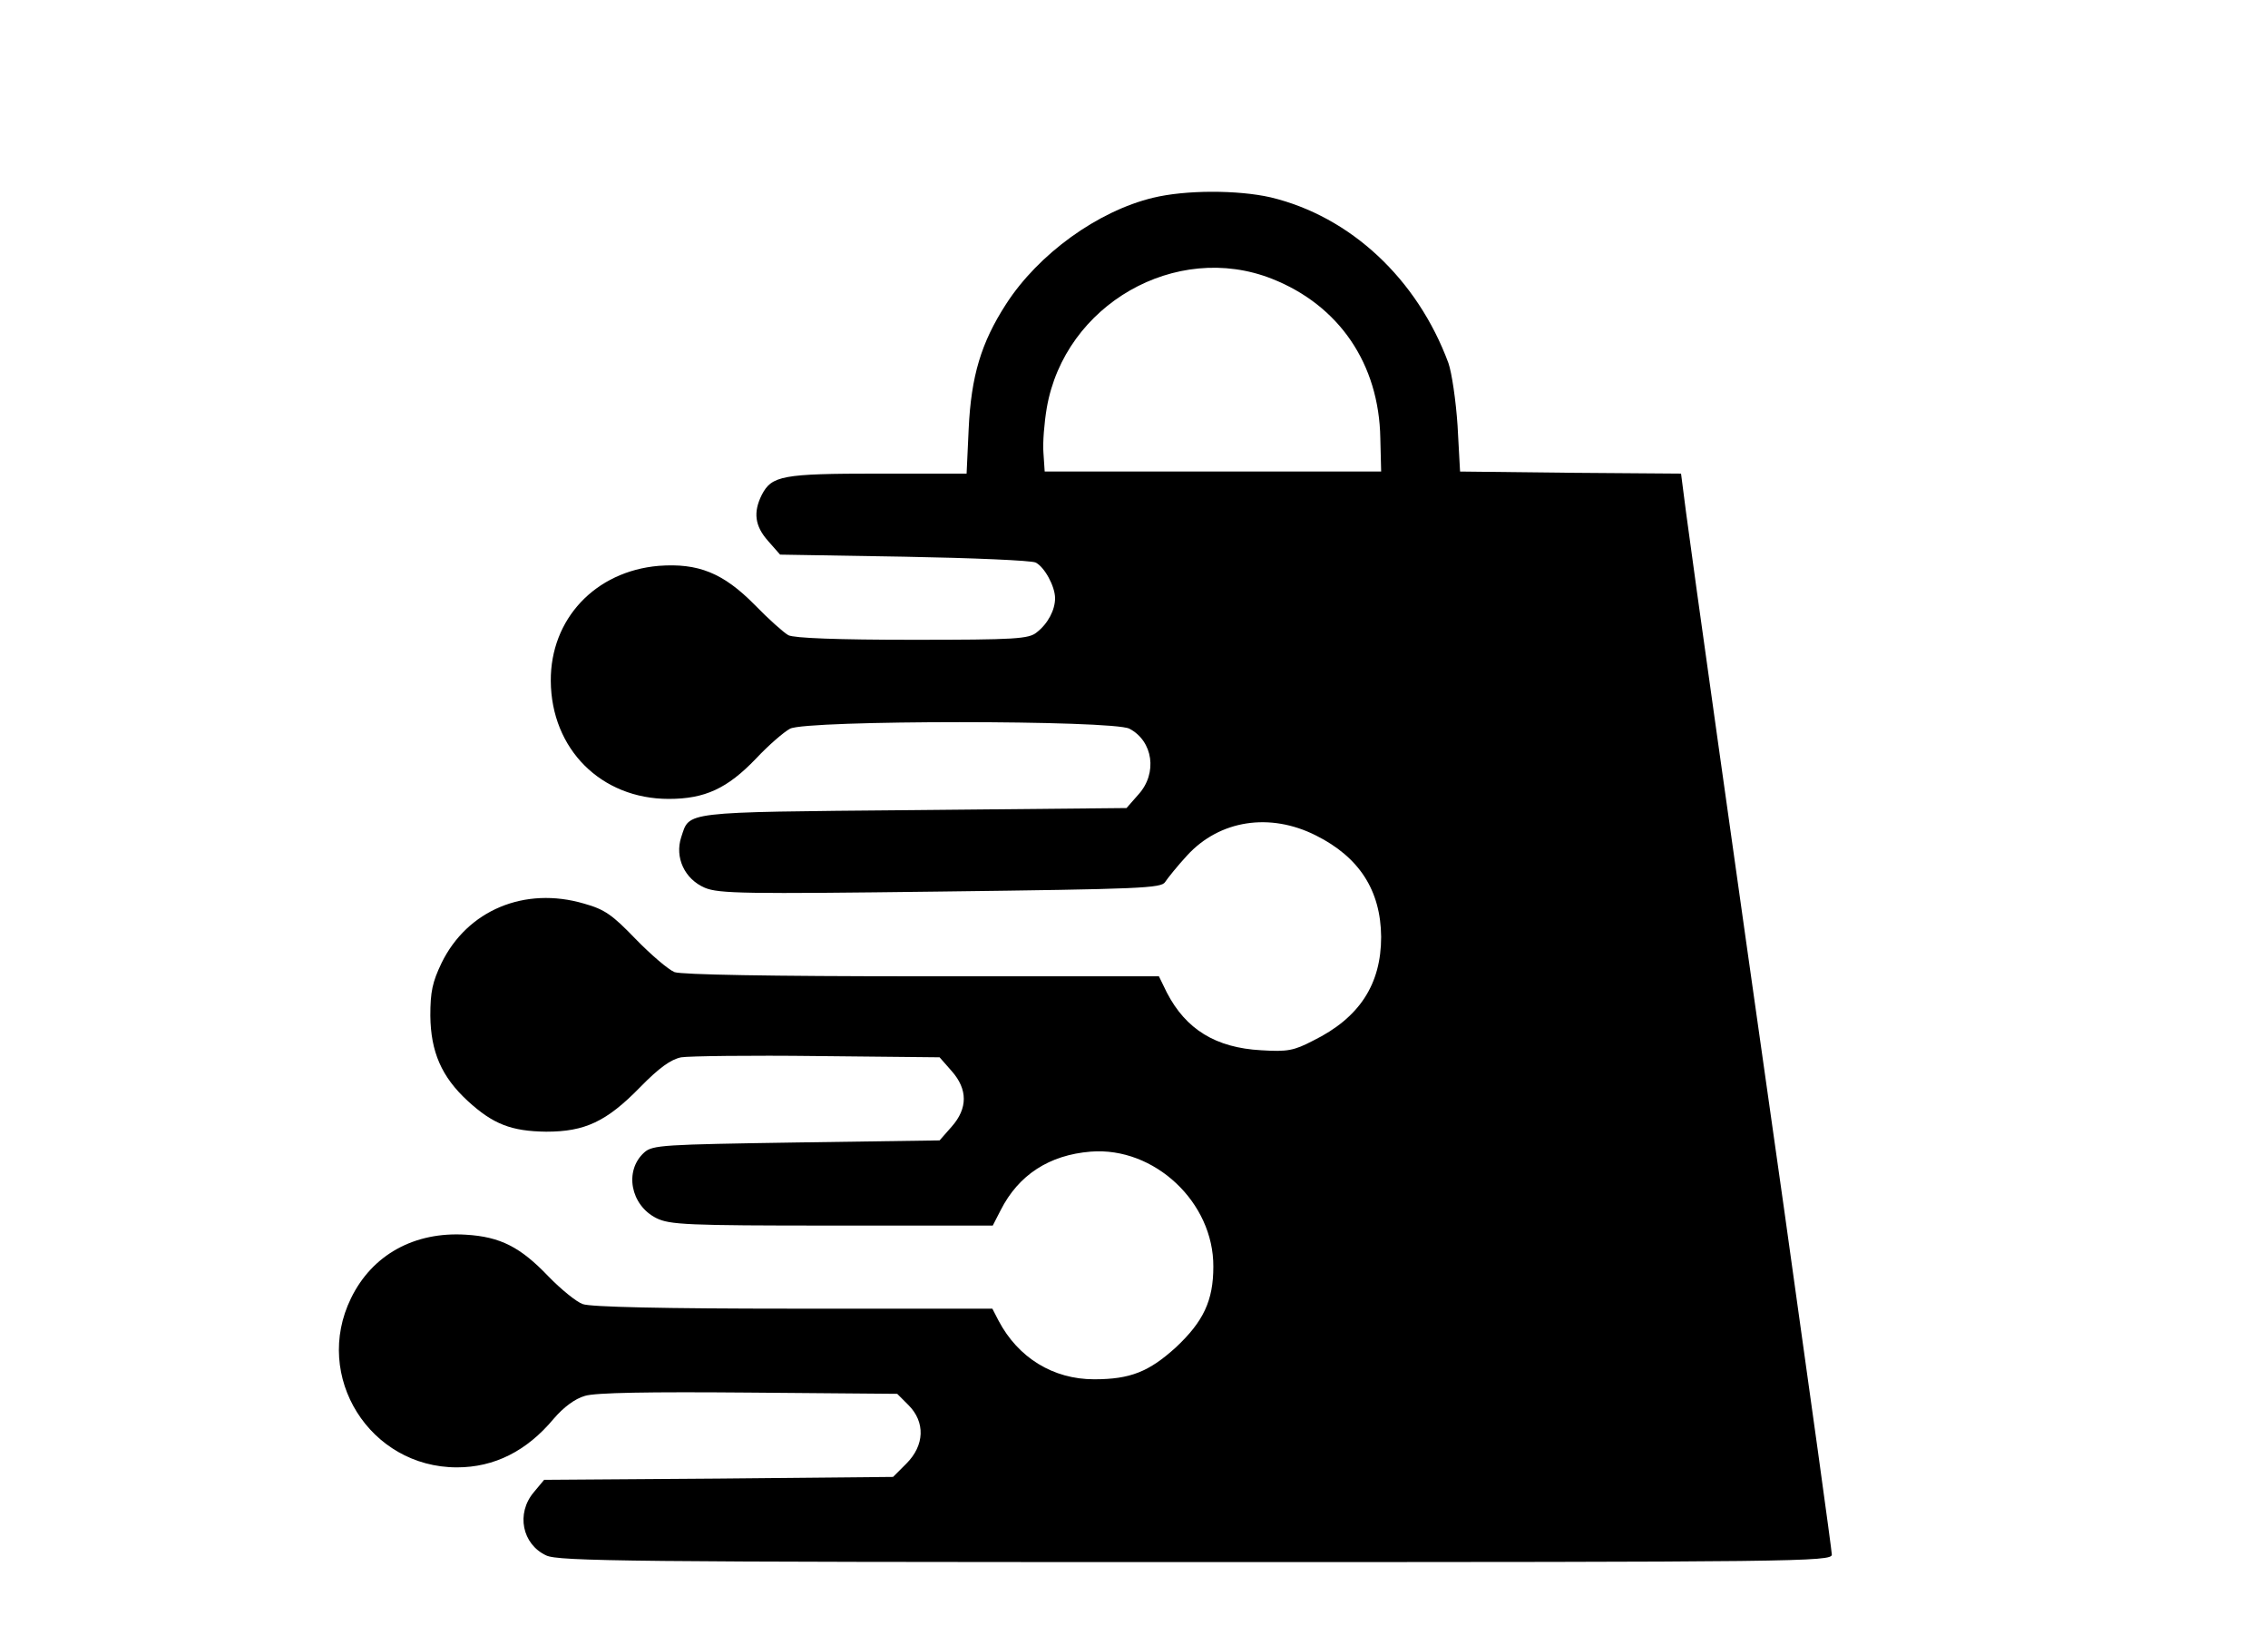 <?xml version="1.0" standalone="no"?>
<!DOCTYPE svg PUBLIC "-//W3C//DTD SVG 20010904//EN"
 "http://www.w3.org/TR/2001/REC-SVG-20010904/DTD/svg10.dtd">
<svg version="1.0" xmlns="http://www.w3.org/2000/svg"
 width="546pt" height="396pt" viewBox="0 0 546 396"
 preserveAspectRatio="xMidYMid meet">
<g transform="translate(0,396) scale(0.1,-0.1)"
fill="#000000" stroke="none">
<path d="M2776 3484 c-133 -32 -276 -135 -354 -256 -60 -93 -84 -173 -90 -300
l-5 -108 -213 0 c-231 0 -256 -5 -280 -51 -21 -42 -17 -75 15 -111 l29 -33
299 -5 c164 -3 306 -9 316 -14 21 -10 47 -57 47 -86 0 -28 -17 -61 -44 -82
-19 -16 -51 -18 -299 -18 -181 0 -285 4 -299 11 -11 6 -48 39 -81 73 -76 77
-136 101 -231 94 -153 -13 -261 -128 -260 -277 1 -164 121 -284 284 -284 87 0
141 25 210 97 30 32 67 64 82 72 40 21 776 21 817 0 57 -30 68 -107 22 -158
l-29 -33 -515 -5 c-561 -5 -536 -3 -557 -65 -16 -49 8 -101 57 -122 34 -14 95
-15 568 -9 481 6 531 8 540 23 6 9 29 38 53 64 78 85 199 104 310 48 104 -52
156 -132 157 -244 0 -114 -52 -195 -164 -250 -46 -24 -62 -27 -125 -23 -109 6
-181 50 -227 139 l-19 39 -570 0 c-372 0 -578 4 -596 10 -15 6 -57 42 -94 80
-56 58 -74 71 -124 85 -143 42 -281 -16 -343 -143 -22 -46 -27 -69 -27 -127 1
-87 27 -147 90 -205 61 -56 105 -73 189 -74 93 0 145 24 226 107 46 47 74 67
99 72 19 3 167 5 328 3 l294 -3 29 -33 c39 -44 39 -90 0 -134 l-29 -33 -345
-5 c-320 -5 -346 -6 -366 -24 -49 -44 -33 -127 29 -158 32 -16 74 -18 422 -18
l388 0 19 37 c43 85 117 133 217 141 153 12 296 -122 295 -277 0 -82 -24 -132
-90 -194 -65 -59 -110 -77 -197 -77 -99 0 -183 52 -230 141 l-15 29 -479 0
c-311 0 -489 4 -507 11 -15 5 -53 36 -83 67 -67 70 -115 95 -198 100 -124 8
-226 -48 -277 -153 -92 -188 45 -407 255 -407 90 0 168 39 233 117 24 28 51
48 75 55 25 8 156 10 394 8 l358 -3 27 -27 c41 -41 39 -97 -5 -141 l-32 -32
-420 -4 -420 -3 -25 -30 c-43 -51 -28 -125 30 -152 29 -14 204 -16 1564 -16
1450 0 1531 1 1531 18 0 9 -52 384 -115 832 -131 921 -218 1541 -236 1677
l-12 93 -266 2 -266 3 -6 110 c-4 61 -14 128 -22 151 -75 203 -236 353 -428
399 -79 18 -205 18 -283 -1z m286 -195 c162 -64 258 -205 261 -384 l2 -80
-405 0 -405 0 -3 45 c-2 24 2 73 8 108 43 249 311 402 542 311z"/>
</g>
</svg>
